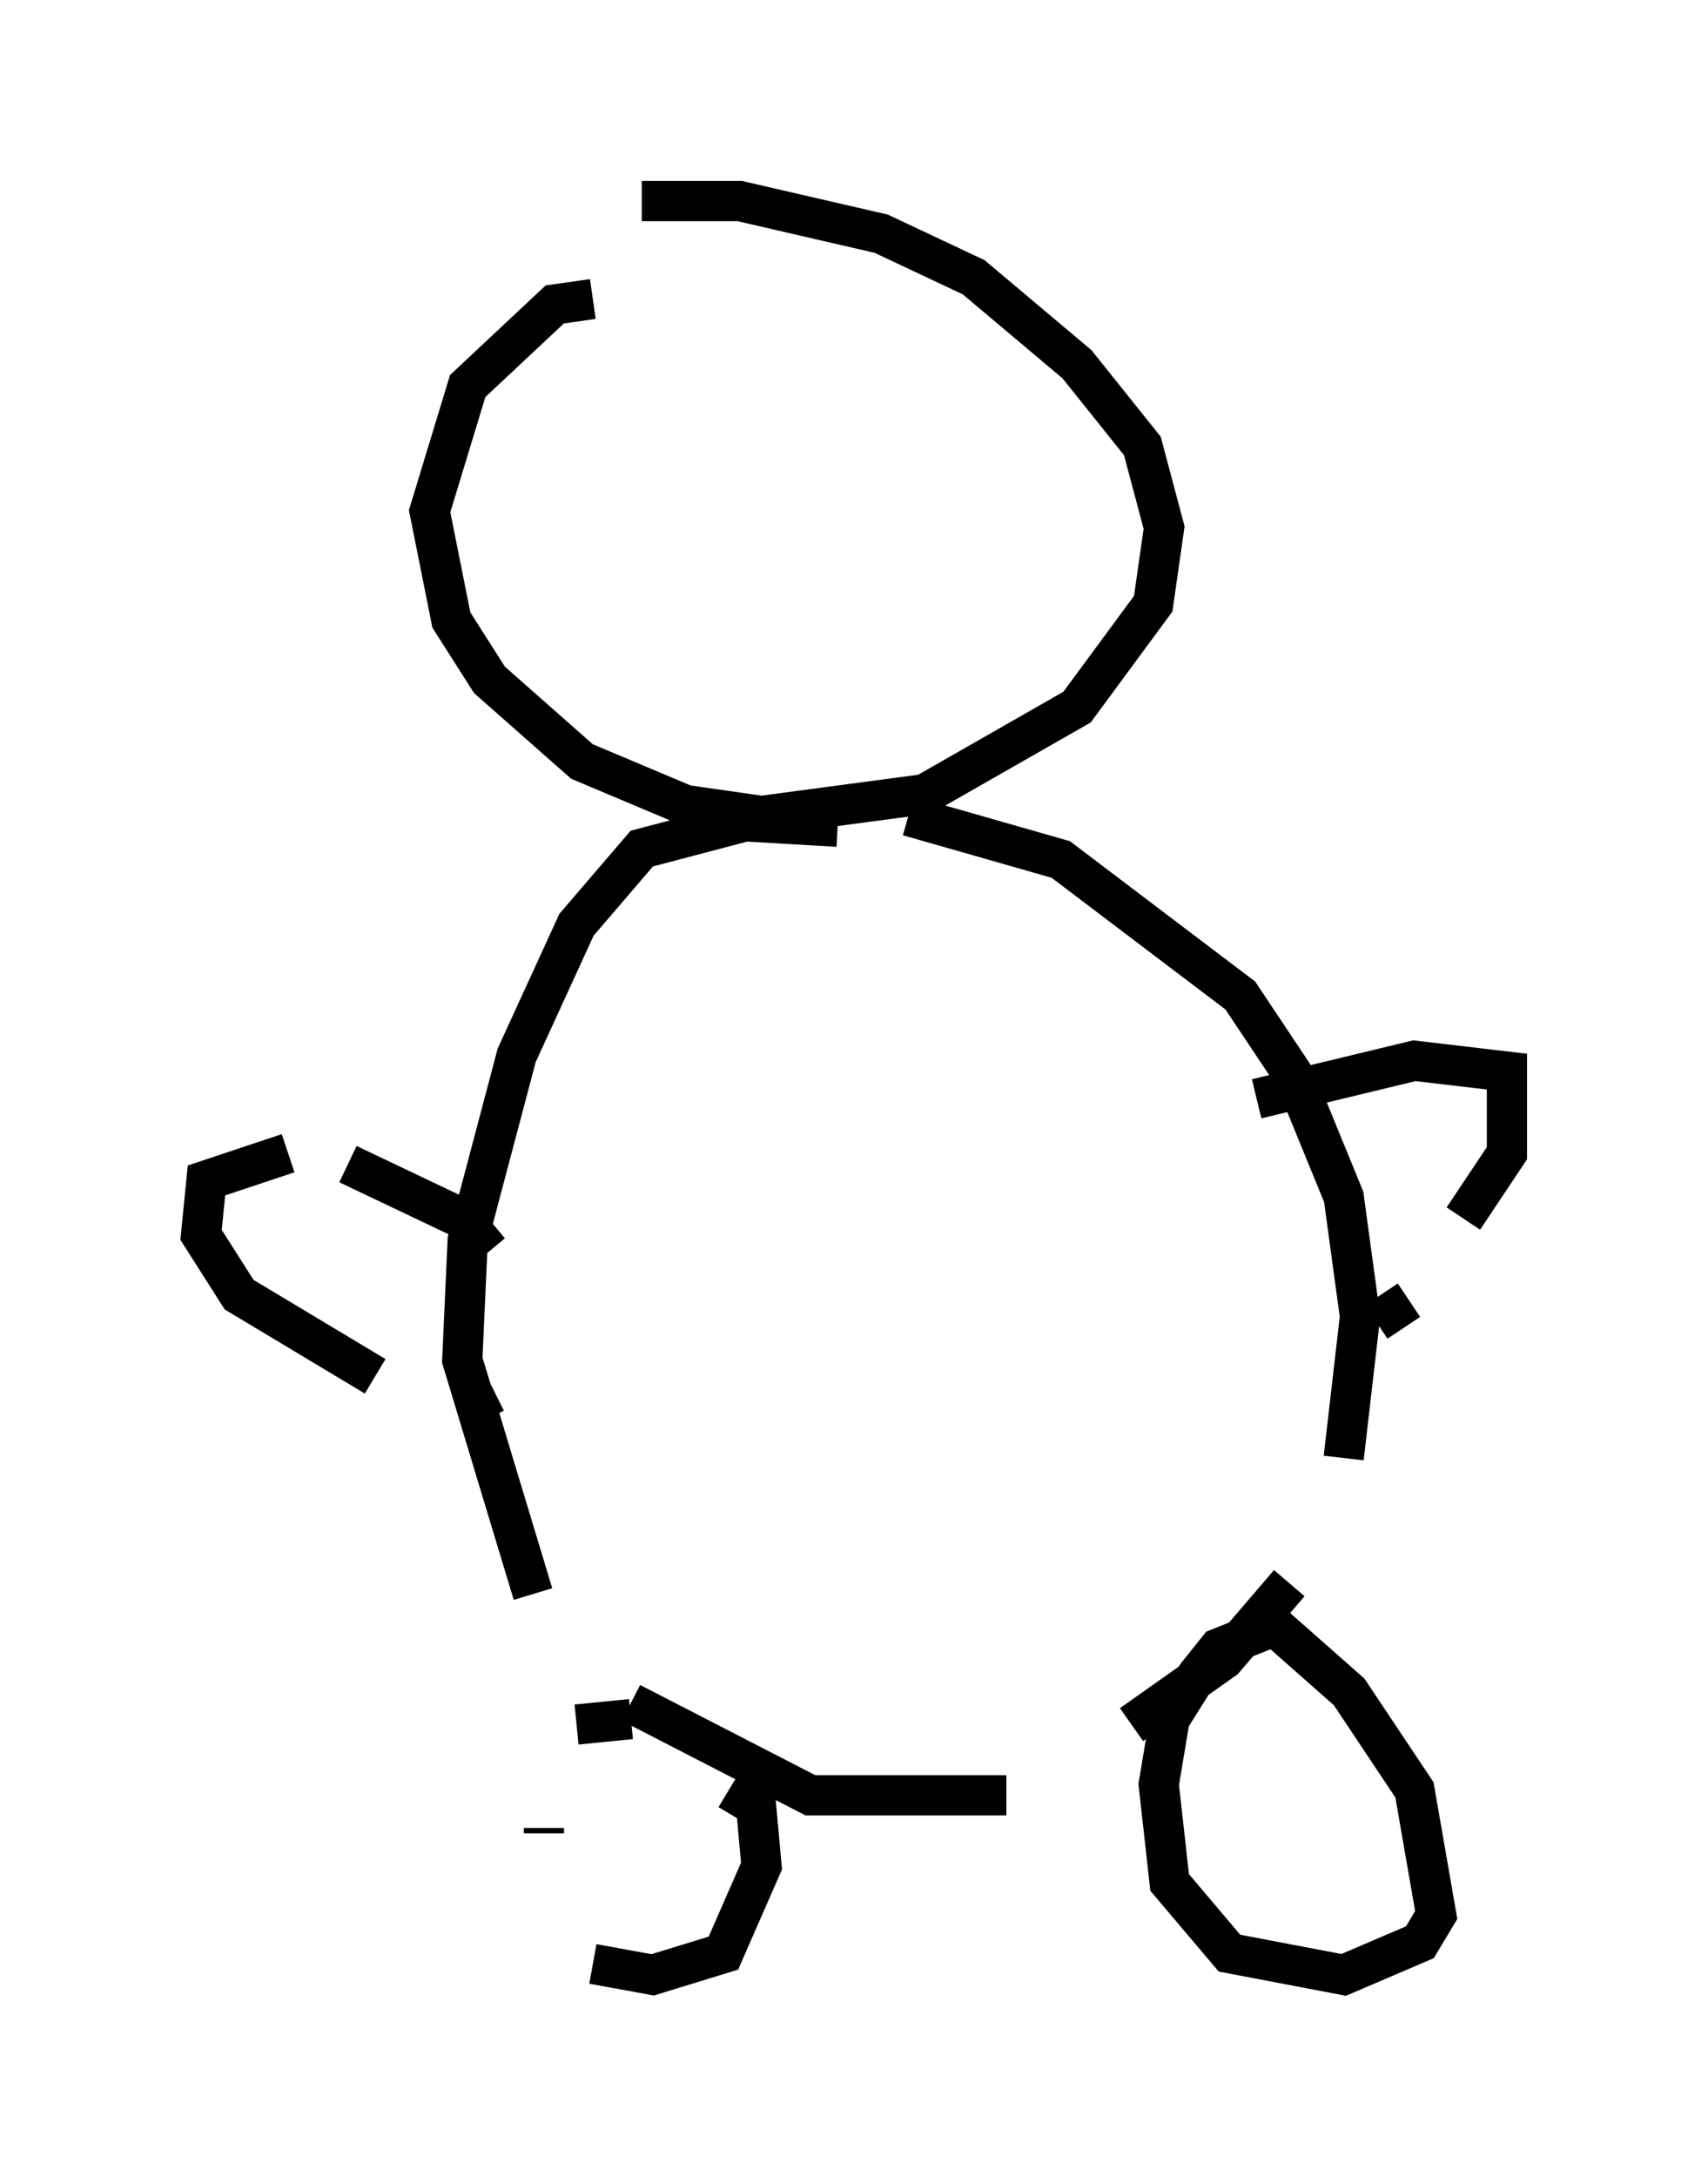 <?xml version="1.0" encoding="utf-8" ?>
<svg baseProfile="full" height="54.113" version="1.1" width="42.476" xmlns="http://www.w3.org/2000/svg" xmlns:ev="http://www.w3.org/2001/xml-events" xmlns:xlink="http://www.w3.org/1999/xlink"><defs /><rect fill="white" height="54.113" width="42.476" x="0" y="0" /><path d="M12.848, 5.947 m3.112, -0.947 l2.436, 0.0 3.518, 0.812 l2.3, 1.083 2.571, 2.165 l1.624, 2.03 0.541, 2.03 l-0.271, 1.894 -1.894, 2.571 l-3.789, 2.165 -4.059, 0.541 l-1.894, -0.271 -2.571, -1.083 l-2.3, -2.03 -0.947, -1.488 l-0.541, -2.706 0.947, -3.112 l2.165, -2.03 0.947, -0.135 m7.848, 12.855 l3.789, 1.083 4.465, 3.383 l1.353, 2.03 1.218, 2.977 l0.406, 2.977 -0.406, 3.518 m-1.353, 3.112 l-1.624, 1.894 -2.3, 1.624 m-3.112, 1.759 l-4.871, 0.0 -4.465, -2.3 m-2.436, -2.706 l-1.759, -5.819 0.135, -2.977 l1.218, -4.601 1.488, -3.248 l1.624, -1.894 2.571, -0.677 l2.3, 0.135 m-2.706, 23.951 l0.677, 0.406 0.135, 1.488 l-0.947, 2.165 -1.759, 0.541 l-1.488, -0.271 m-1.218, -3.248 l0.0, -0.135 m0.812, -2.571 l1.353, -0.135 m15.561, -2.706 l2.3, 2.03 1.624, 2.436 l0.541, 3.112 -0.406, 0.677 l-1.894, 0.812 -2.842, -0.541 l-1.488, -1.759 -0.271, -2.436 l0.271, -1.624 0.677, -1.083 l0.541, -0.677 1.353, -0.541 m-19.486, -9.337 l-0.677, -0.812 -2.842, -1.353 m-1.488, -0.271 l-2.03, 0.677 -0.135, 1.353 l0.947, 1.488 3.383, 2.03 m2.706, 0.541 l0.271, -0.135 m18.944, -7.307 l3.924, -0.947 2.3, 0.271 l0.0, 2.03 -1.083, 1.624 m-1.353, 2.03 l-0.812, 0.541 " fill="none" stroke="black" stroke-width="1" /></svg>